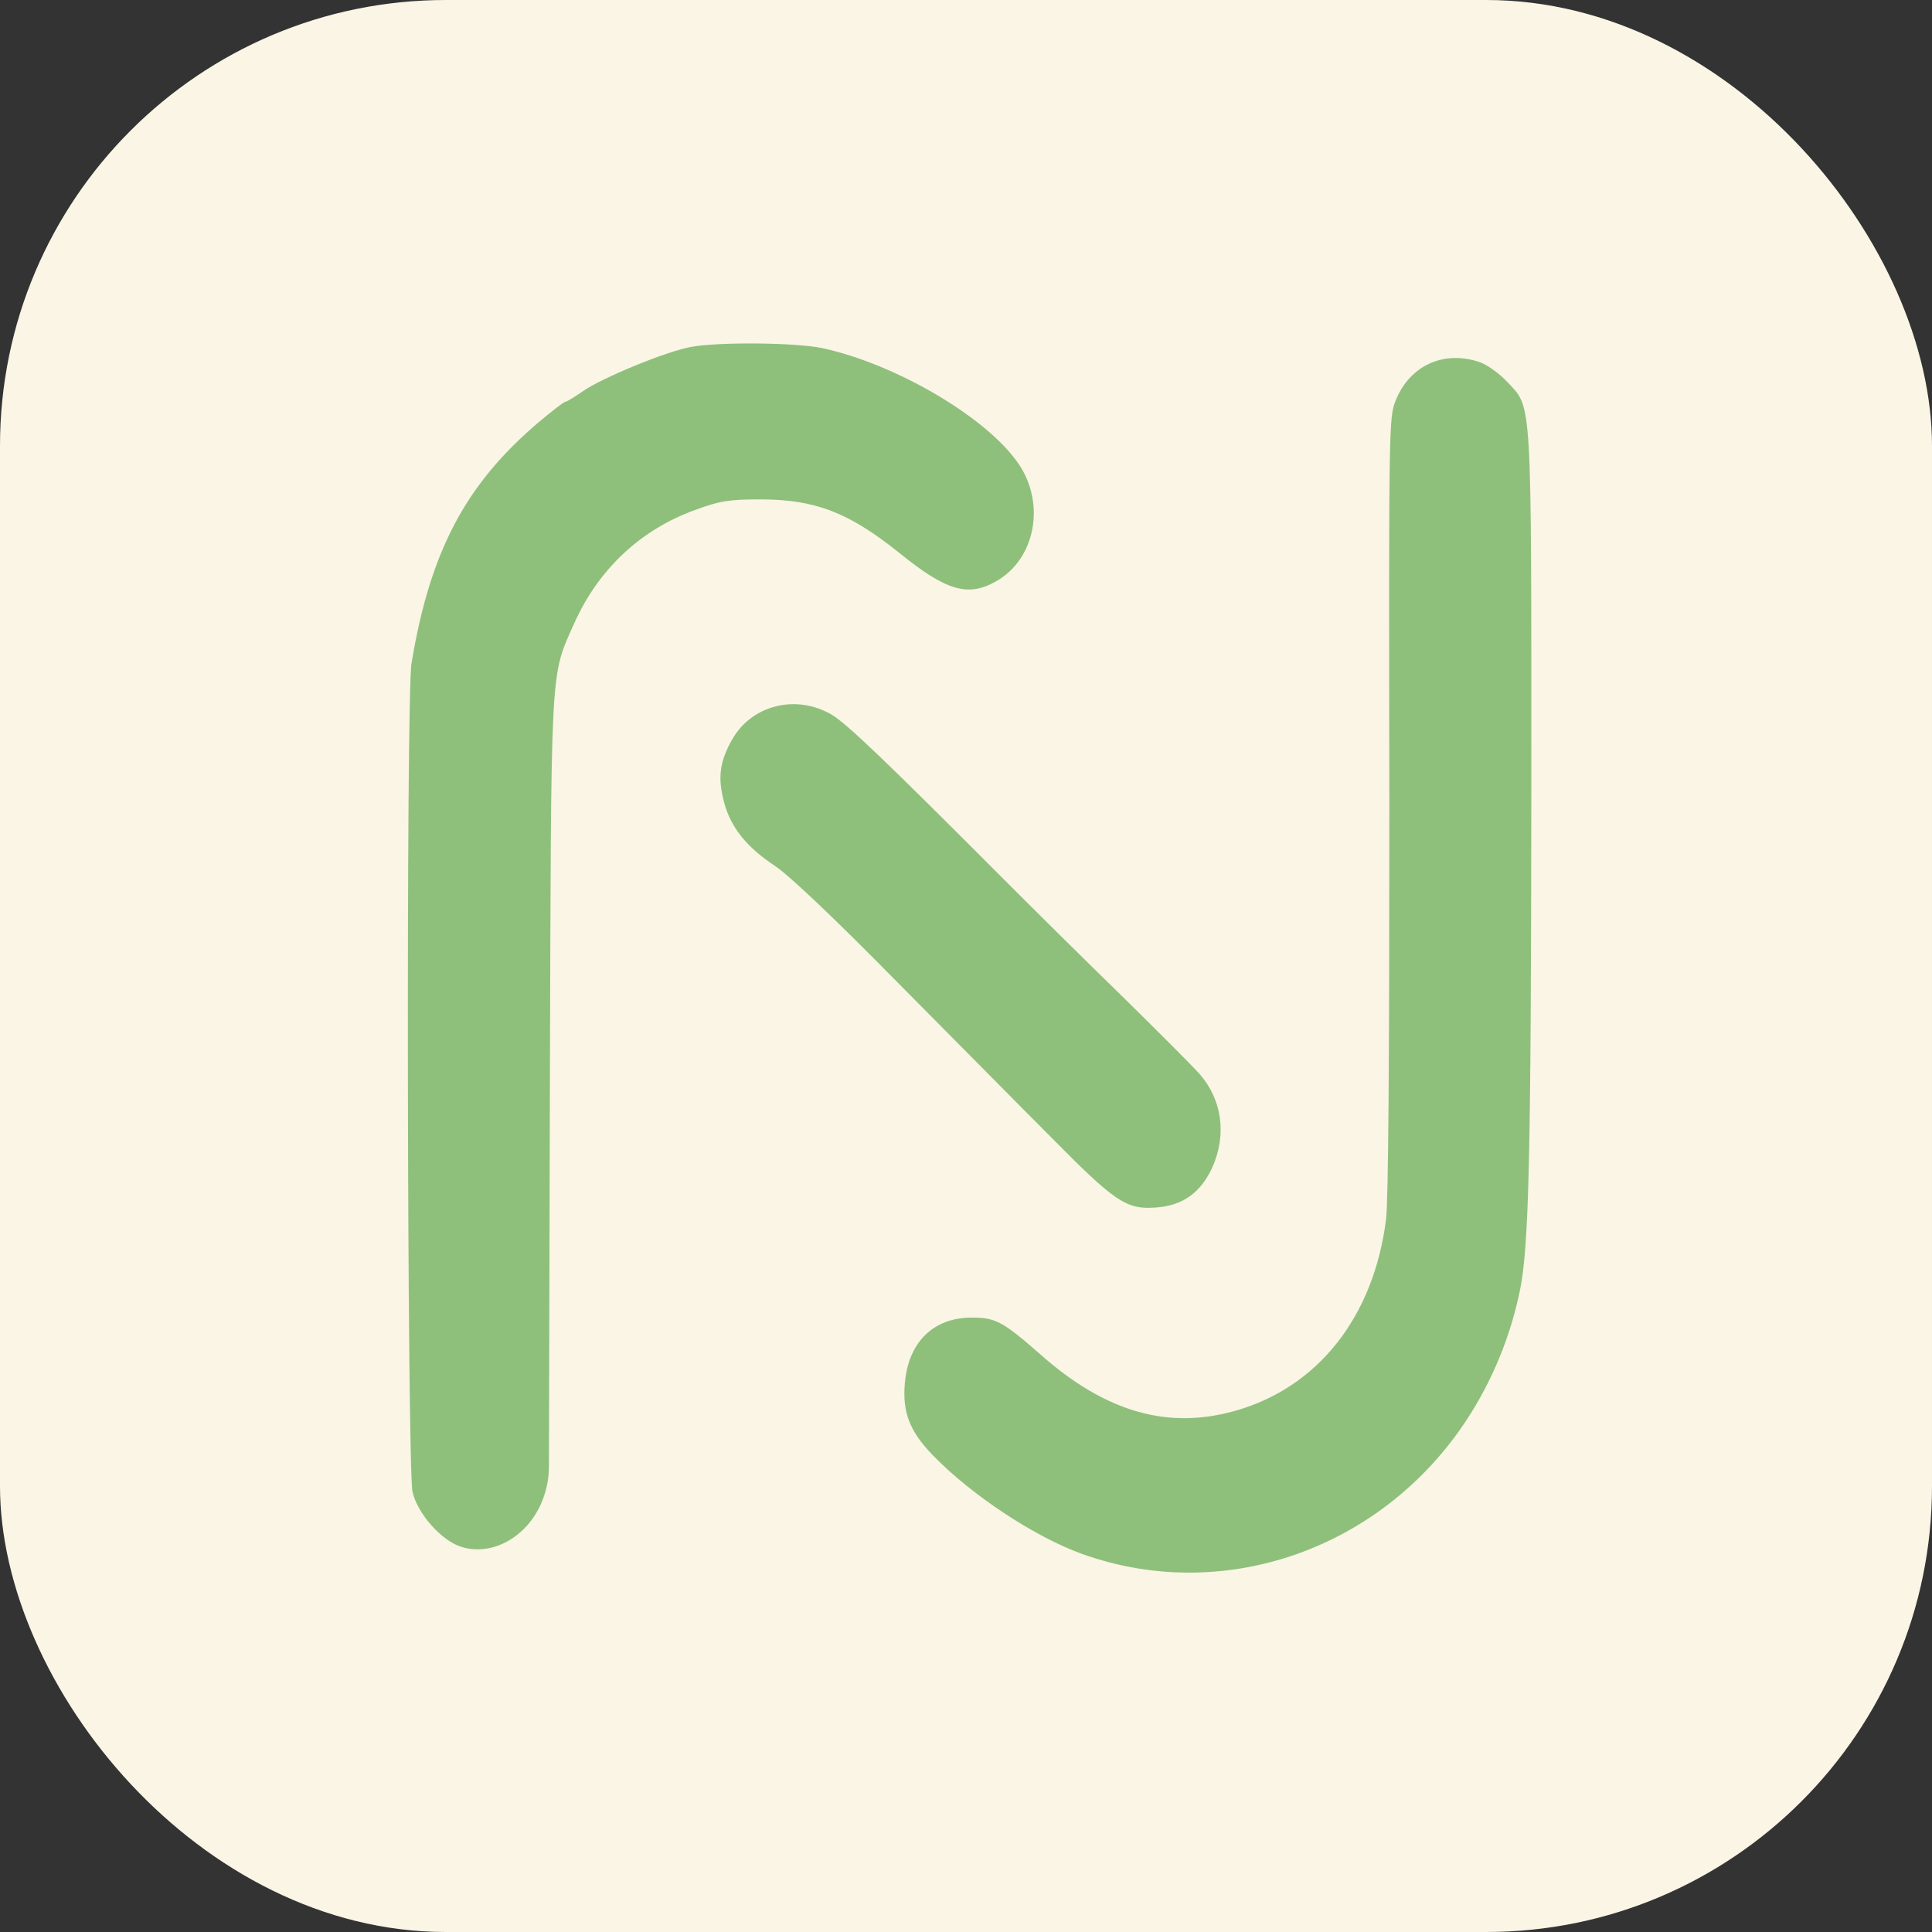 <svg width="65" height="65" viewBox="0 0 65 65" fill="none" xmlns="http://www.w3.org/2000/svg">
<rect x="0" y="0" width="65" height="65" fill="#333333" stroke="none"/>
<rect width="65" height="65" rx="15" fill="#FBF5E5"/>
<path d="M34.266 15.6C33.199 14.039 30.133 12.242 27.655 11.71C26.766 11.524 24.166 11.499 23.244 11.673C22.411 11.821 20.233 12.726 19.633 13.147C19.344 13.345 19.067 13.518 19.022 13.518C18.967 13.518 18.555 13.841 18.1 14.225C15.656 16.306 14.467 18.561 13.845 22.314C13.656 23.405 13.7 49.359 13.878 50.189C14.045 50.932 14.867 51.849 15.533 52.047C16.556 52.357 17.7 51.725 18.2 50.597C18.376 50.206 18.467 49.781 18.468 49.351L18.5 36.809C18.544 22.116 18.5 22.822 19.311 20.989C20.122 19.168 21.533 17.83 23.377 17.161C24.211 16.851 24.533 16.802 25.577 16.802C27.422 16.802 28.555 17.235 30.266 18.61C31.844 19.886 32.577 20.097 33.521 19.552C34.832 18.808 35.188 16.95 34.266 15.6Z" fill="#8EC07C"/>
<path d="M50.698 12.837C50.443 12.565 50.032 12.267 49.776 12.181C48.554 11.772 47.41 12.305 46.943 13.506C46.732 14.064 46.721 14.324 46.743 27.084C46.743 35.632 46.71 40.414 46.632 41.021C46.221 44.292 44.354 46.67 41.565 47.463C39.299 48.107 37.21 47.513 35.032 45.593C33.733 44.453 33.499 44.329 32.688 44.329C31.41 44.329 30.566 45.147 30.444 46.522C30.355 47.513 30.599 48.157 31.399 48.975C32.699 50.313 34.821 51.712 36.41 52.282C41.354 54.054 46.876 51.973 49.643 47.29C50.343 46.1 50.843 44.824 51.132 43.437C51.443 41.938 51.509 38.94 51.52 26.638C51.52 13.122 51.554 13.754 50.698 12.837Z" fill="#8EC07C"/>
<path d="M33.688 29.5C29.822 25.622 28.488 24.346 27.988 24.049C26.799 23.343 25.288 23.714 24.633 24.879C24.211 25.622 24.144 26.155 24.355 26.973C24.577 27.827 25.111 28.496 26.066 29.128C26.522 29.425 28.055 30.875 30.077 32.931C31.888 34.752 34.233 37.131 35.299 38.197C37.521 40.451 37.888 40.699 38.888 40.625C39.799 40.563 40.41 40.117 40.799 39.25C41.277 38.159 41.11 36.983 40.354 36.128C40.11 35.855 38.91 34.653 37.699 33.464C36.477 32.275 34.677 30.491 33.688 29.5Z" fill="#8EC07C"/>
</svg>
